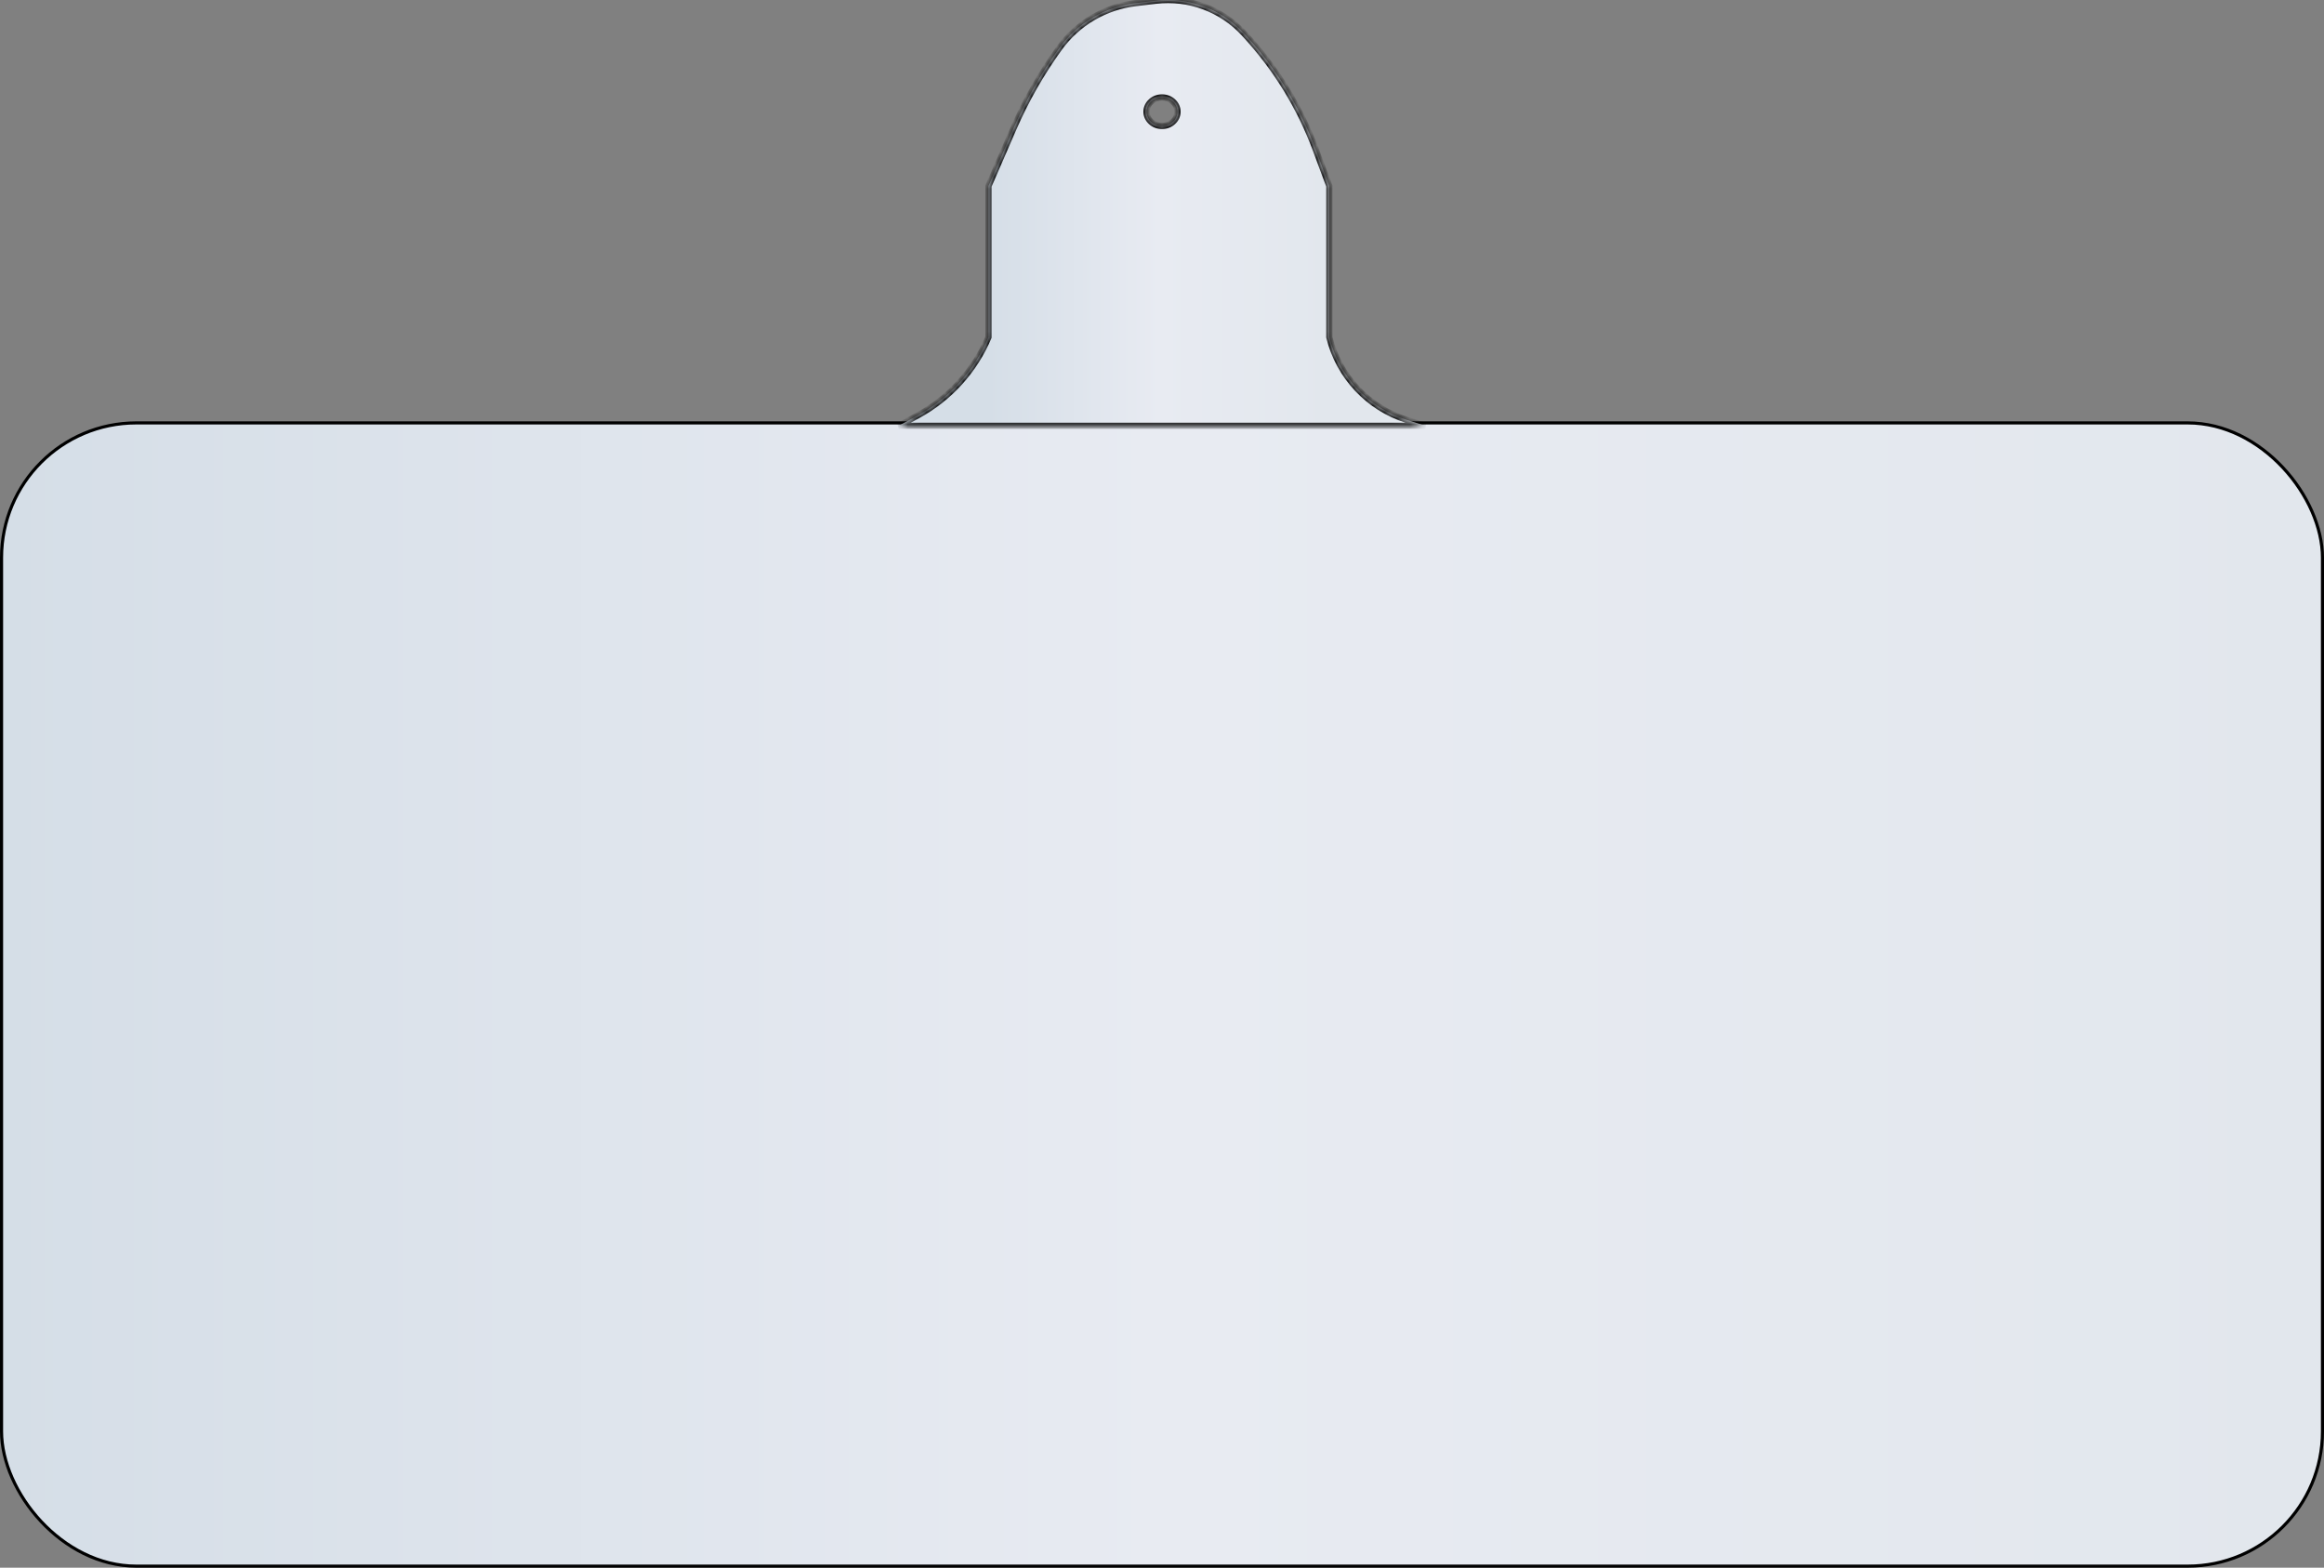 <svg width="375" height="253" viewBox="0 0 375 253" fill="none" xmlns="http://www.w3.org/2000/svg">
<rect x="0" y="0" width="375" height="253" fill="#808080" stroke="none"/>
<rect x="0.25" y="68.25" width="374.5" height="184.5" rx="21.75" fill="url(#paint0_linear_9_127)" stroke="black" stroke-width="0.5"/>
<mask id="path-2-inside-1_9_127" fill="white">
<path fill-rule="evenodd" clip-rule="evenodd" d="M163.493 20.811L159.5 30.023V54.417C157.234 59.794 153.21 64.243 148.088 67.036L145 68.72H230L226.958 67.748C220.771 65.772 216.053 60.724 214.5 54.417V30.023L212.308 24.122C209.793 17.354 205.995 11.135 201.123 5.807L200.774 5.425C197.149 1.461 191.837 -0.515 186.503 0.116L183.254 0.5C178.312 1.085 173.842 3.713 170.927 7.747C167.984 11.82 165.492 16.201 163.493 20.811ZM187.5 20.334C188.881 20.334 190 19.301 190 18.027C190 16.753 188.881 15.72 187.5 15.72C186.119 15.72 185 16.753 185 18.027C185 19.301 186.119 20.334 187.5 20.334Z"/>
</mask>
<path fill-rule="evenodd" clip-rule="evenodd" d="M163.493 20.811L159.5 30.023V54.417C157.234 59.794 153.21 64.243 148.088 67.036L145 68.72H230L226.958 67.748C220.771 65.772 216.053 60.724 214.5 54.417V30.023L212.308 24.122C209.793 17.354 205.995 11.135 201.123 5.807L200.774 5.425C197.149 1.461 191.837 -0.515 186.503 0.116L183.254 0.5C178.312 1.085 173.842 3.713 170.927 7.747C167.984 11.82 165.492 16.201 163.493 20.811ZM187.5 20.334C188.881 20.334 190 19.301 190 18.027C190 16.753 188.881 15.72 187.5 15.72C186.119 15.72 185 16.753 185 18.027C185 19.301 186.119 20.334 187.5 20.334Z" fill="url(#paint1_linear_9_127)"/>
<path d="M159.5 30.023L159.041 29.825L159 29.92V30.023H159.5ZM163.493 20.811L163.034 20.613L163.034 20.613L163.493 20.811ZM159.5 54.417L159.961 54.611L160 54.518V54.417H159.5ZM148.088 67.036L147.848 66.597L147.848 66.597L148.088 67.036ZM145 68.72L144.761 68.281L145 69.22V68.72ZM230 68.72V69.22L230.152 68.244L230 68.72ZM226.958 67.748L227.11 67.272L227.11 67.272L226.958 67.748ZM214.5 54.417H214V54.478L214.015 54.536L214.5 54.417ZM214.5 30.023H215V29.933L214.969 29.849L214.5 30.023ZM212.308 24.122L212.776 23.948L212.776 23.948L212.308 24.122ZM201.123 5.807L200.754 6.144L200.754 6.144L201.123 5.807ZM200.774 5.425L201.143 5.088L201.143 5.088L200.774 5.425ZM186.503 0.116L186.562 0.612L186.562 0.612L186.503 0.116ZM183.254 0.5L183.195 0.003L183.195 0.003L183.254 0.5ZM170.927 7.747L170.522 7.454L170.522 7.454L170.927 7.747ZM159.959 30.222L163.952 21.01L163.034 20.613L159.041 29.825L159.959 30.222ZM160 54.417V30.023H159V54.417H160ZM148.327 67.475C153.549 64.628 157.651 60.092 159.961 54.611L159.039 54.223C156.817 59.495 152.872 63.858 147.848 66.597L148.327 67.475ZM145.239 69.159L148.327 67.475L147.848 66.597L144.761 68.281L145.239 69.159ZM230 68.22H145V69.22H230V68.22ZM226.806 68.225L229.848 69.196L230.152 68.244L227.11 67.272L226.806 68.225ZM214.015 54.536C215.609 61.012 220.453 66.195 226.806 68.225L227.11 67.272C221.088 65.348 216.497 60.436 214.985 54.297L214.015 54.536ZM214 30.023V54.417H215V30.023H214ZM211.839 24.297L214.031 30.198L214.969 29.849L212.776 23.948L211.839 24.297ZM200.754 6.144C205.583 11.425 209.347 17.589 211.839 24.297L212.776 23.948C210.239 17.12 206.408 10.845 201.492 5.469L200.754 6.144ZM200.405 5.762L200.754 6.144L201.492 5.469L201.143 5.088L200.405 5.762ZM186.562 0.612C191.736 6.04177e-05 196.889 1.917 200.405 5.762L201.143 5.088C197.409 1.005 191.938 -1.031 186.444 -0.381L186.562 0.612ZM183.313 0.997L186.562 0.612L186.444 -0.381L183.195 0.003L183.313 0.997ZM171.333 8.039C174.165 4.119 178.51 1.565 183.313 0.997L183.195 0.003C178.115 0.605 173.518 3.307 170.522 7.454L171.333 8.039ZM163.952 21.01C165.936 16.433 168.411 12.084 171.333 8.039L170.522 7.454C167.558 11.556 165.047 15.969 163.034 20.613L163.952 21.01ZM189.5 18.027C189.5 18.988 188.643 19.834 187.5 19.834V20.834C189.118 20.834 190.5 19.615 190.5 18.027H189.5ZM187.5 16.22C188.643 16.22 189.5 17.067 189.5 18.027H190.5C190.5 16.44 189.118 15.22 187.5 15.22V16.22ZM185.5 18.027C185.5 17.067 186.357 16.22 187.5 16.22V15.22C185.882 15.22 184.5 16.44 184.5 18.027H185.5ZM187.5 19.834C186.357 19.834 185.5 18.988 185.5 18.027H184.5C184.5 19.615 185.882 20.834 187.5 20.834V19.834Z" fill="black" mask="url(#path-2-inside-1_9_127)"/>
<defs>
<linearGradient id="paint0_linear_9_127" x1="0" y1="160.5" x2="375" y2="160.5" gradientUnits="userSpaceOnUse">
<stop stop-color="#D5DEE7"/>
<stop offset="0.5" stop-color="#E8EBF2"/>
<stop offset="1" stop-color="#E2E7ED"/>
</linearGradient>
<linearGradient id="paint1_linear_9_127" x1="159.5" y1="41.584" x2="214.5" y2="41.584" gradientUnits="userSpaceOnUse">
<stop stop-color="#D5DEE7"/>
<stop offset="0.5" stop-color="#E8EBF2"/>
<stop offset="1" stop-color="#E2E7ED"/>
</linearGradient>
</defs>
</svg>
